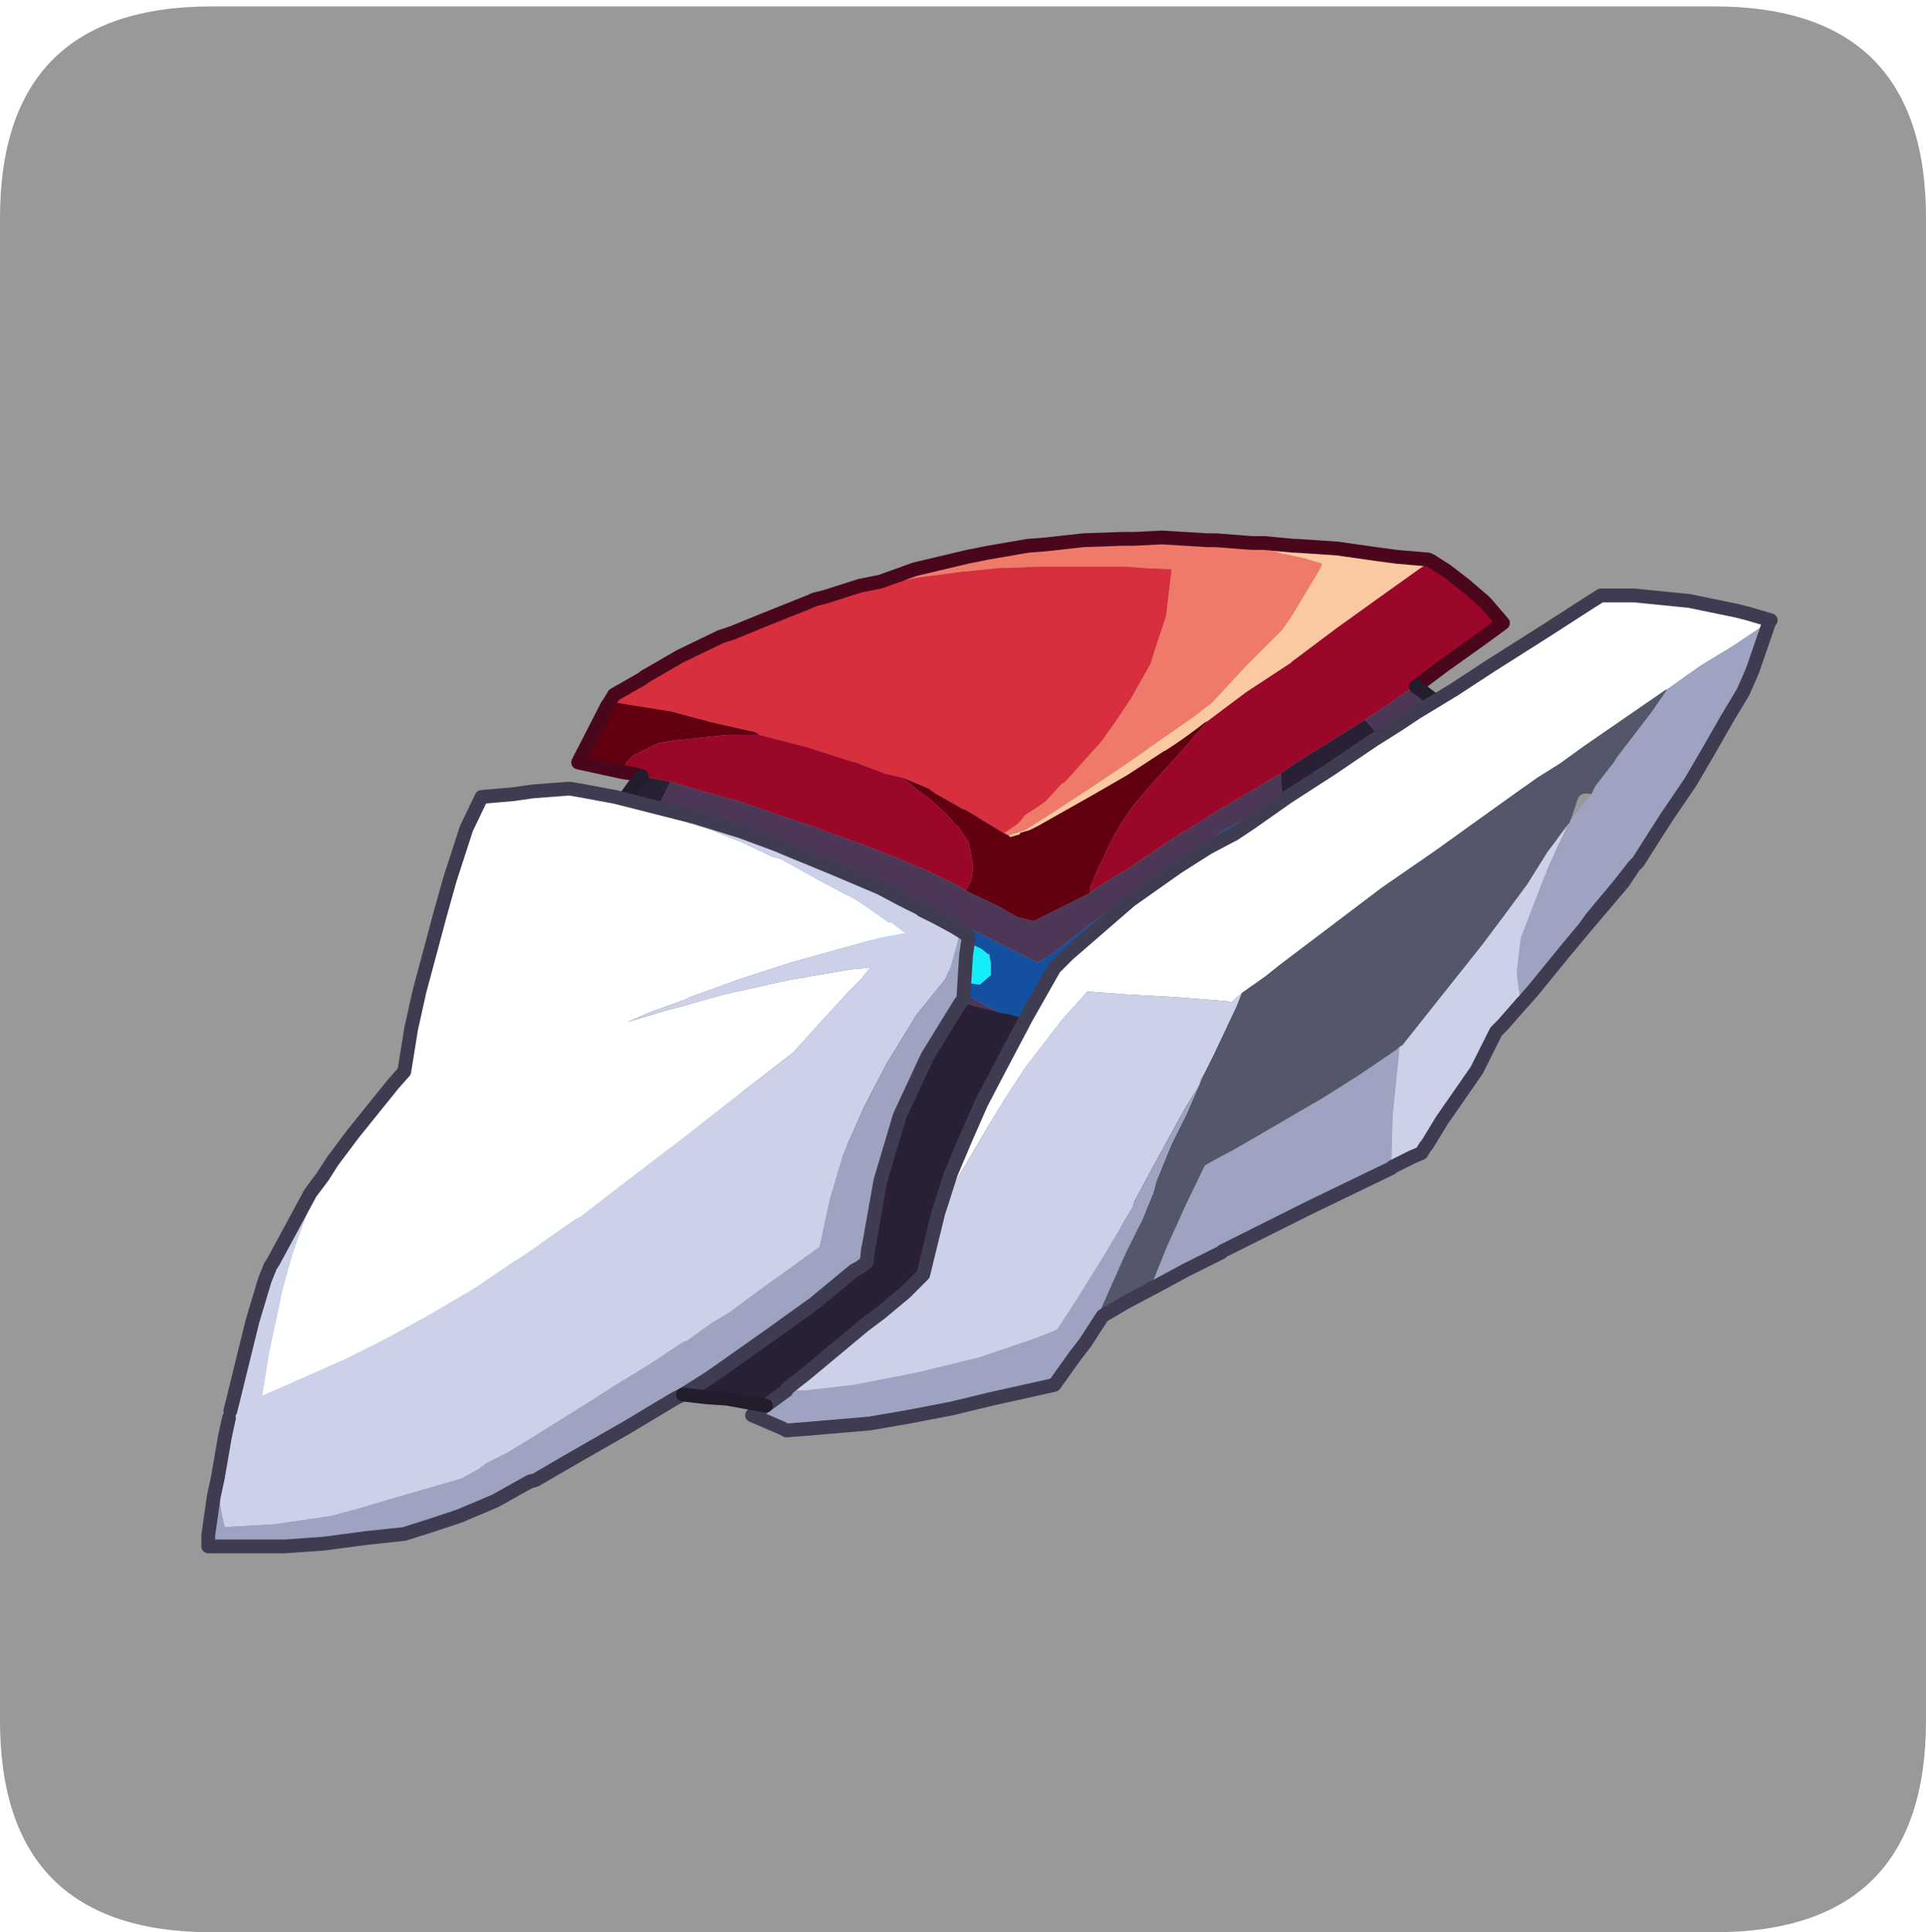 <?xml version="1.0" encoding="UTF-8" standalone="no"?>
<svg xmlns:ffdec="https://www.free-decompiler.com/flash" xmlns:xlink="http://www.w3.org/1999/xlink" ffdec:objectType="frame" height="30.1px" width="30.0px" xmlns="http://www.w3.org/2000/svg">
  <g transform="matrix(1.0, 0.0, 0.0, 1.0, 0.0, 0.0)">
    <use ffdec:characterId="1" height="30.0" transform="matrix(1.0, 0.0, 0.0, 1.0, 0.0, 0.0)" width="30.0" xlink:href="#shape0"/>
    <use ffdec:characterId="5" height="30.0" transform="matrix(1.0, 0.0, 0.0, 1.0, 0.0, 0.1)" width="30.0" xlink:href="#sprite0"/>
  </g>
  <defs>
    <g id="shape0" transform="matrix(1.0, 0.0, 0.0, 1.0, 0.0, 0.0)">
      <path d="M0.0 0.0 L30.0 0.0 30.0 30.0 0.0 30.0 0.0 0.0" fill="#33cc66" fill-opacity="0.0" fill-rule="evenodd" stroke="none"/>
    </g>
    <g id="sprite0" transform="matrix(1.0, 0.0, 0.0, 1.0, 0.0, 0.0)">
      <use ffdec:characterId="2" height="30.0" transform="matrix(1.0, 0.0, 0.0, 1.0, 0.0, 0.0)" width="30.0" xlink:href="#shape1"/>
      <filter id="filter0">
        <feColorMatrix in="SourceGraphic" result="filterResult0" type="matrix" values="0 0 0 0 0.4,0 0 0 0 1.0,0 0 0 0 1.0,0 0 0 1 0"/>
        <feConvolveMatrix divisor="4.0" in="filterResult0" kernelMatrix="1 1 1 1" order="2 2" result="filterResult1"/>
        <feComposite in="SourceGraphic" in2="filterResult1" operator="over" result="filterResult2"/>
      </filter>
      <use ffdec:characterId="4" filter="url(#filter0)" height="15.95" transform="matrix(1.0, 0.0, 0.0, 1.0, 3.1, 8.15)" width="24.6" xlink:href="#sprite1"/>
    </g>
    <g id="shape1" transform="matrix(1.0, 0.0, 0.0, 1.0, 0.0, 0.0)">
      <path d="M26.7 30.0 L3.3 30.0 Q0.0 30.0 0.0 26.7 L0.0 3.3 Q0.0 0.0 3.3 0.0 L26.7 0.0 Q30.0 0.0 30.0 3.3 L30.0 26.7 Q30.0 30.0 26.7 30.0" fill="#999999" fill-rule="evenodd" stroke="none"/>
    </g>
    <g id="sprite1" transform="matrix(1.0, 0.0, 0.0, 1.0, 0.1, 0.1)">
      <use ffdec:characterId="3" height="37.05" transform="matrix(-0.43, 0.0, 0.0, 0.43, 24.489, -0.085)" width="57.1" xlink:href="#shape2"/>
    </g>
    <g id="shape2" transform="matrix(1.0, 0.0, 0.0, 1.0, 28.55, 18.55)">
      <path d="M6.35 -16.05 L6.45 -16.0 8.2 -15.3 9.3 -14.85 9.75 -14.7 11.2 -14.0 12.5 -13.25 12.55 -13.2 13.6 -12.6 13.75 -12.35 12.8 -12.2 11.55 -12.0 10.05 -11.6 8.5 -11.25 8.4 -11.2 8.35 -11.15 6.6 -10.7 5.05 -10.2 4.85 -10.15 3.8 -9.75 3.15 -9.6 2.2 -9.2 2.0 -9.05 0.95 -8.45 0.9 -8.45 -0.5 -7.6 -0.55 -7.6 -1.0 -7.9 -1.1 -8.0 -1.3 -8.25 -1.7 -8.5 -2.05 -8.75 -2.5 -9.25 -2.6 -9.35 -2.65 -9.4 -2.7 -9.4 -4.05 -10.9 -4.55 -11.6 -5.15 -12.5 -5.85 -13.75 -5.95 -14.1 -6.4 -15.45 -6.6 -17.15 -5.55 -17.2 -4.9 -17.25 -4.6 -17.25 -3.25 -17.25 -1.85 -17.25 -0.7 -17.2 -0.4 -17.2 1.1 -17.05 2.6 -16.85 4.05 -16.55 5.4 -16.25 5.95 -16.1 6.35 -16.05" fill="#d72f3e" fill-rule="evenodd" stroke="none"/>
      <path d="M-8.2 -18.2 L-7.9 -18.2 -6.25 -18.3 -5.25 -18.25 -4.8 -18.25 -3.4 -18.2 -2.05 -18.05 -1.4 -18.0 0.05 -17.75 0.8 -17.6 2.7 -17.15 3.95 -16.7 4.7 -16.55 5.95 -16.15 6.35 -16.05 5.95 -16.1 5.4 -16.25 4.05 -16.55 2.6 -16.85 1.1 -17.05 -0.4 -17.2 -0.7 -17.2 -1.85 -17.25 -3.25 -17.25 -4.6 -17.25 -4.9 -17.25 -5.55 -17.2 -6.6 -17.15 -6.4 -15.45 -5.95 -14.1 -5.85 -13.75 -5.15 -12.5 -4.55 -11.6 -4.05 -10.9 -2.7 -9.4 -2.65 -9.4 -2.6 -9.35 -2.5 -9.25 -2.05 -8.75 -1.7 -8.5 -1.3 -8.25 -1.1 -8.0 -1.0 -7.9 -0.55 -7.6 -0.5 -7.6 -0.7 -7.5 -1.15 -7.65 -1.3 -7.7 -1.7 -7.95 -2.4 -8.4 -3.85 -9.35 -4.6 -9.85 -5.4 -10.4 -6.1 -10.9 -6.75 -11.35 -7.4 -11.8 -7.85 -12.15 -8.05 -12.3 -9.3 -13.65 -10.6 -14.95 -10.95 -15.45 -12.0 -17.2 -12.05 -17.35 -11.4 -17.55 -10.7 -17.7 -10.65 -17.7 -9.7 -18.0 -9.5 -18.0 -8.2 -18.2" fill="#ef7a6a" fill-rule="evenodd" stroke="none"/>
      <path d="M13.75 -12.35 L13.85 -12.2 14.85 -10.25 14.9 -10.15 13.3 -9.8 13.15 -10.15 12.9 -10.4 12.0 -10.85 11.4 -10.95 10.9 -11.0 9.5 -11.15 8.5 -11.15 8.35 -11.15 8.4 -11.2 8.5 -11.25 10.05 -11.6 11.55 -12.0 12.8 -12.2 13.75 -12.35 M-0.5 -7.6 L0.9 -8.45 0.95 -8.45 2.0 -9.05 2.2 -9.2 3.15 -9.6 3.1 -9.55 2.6 -9.15 2.2 -8.85 1.8 -8.5 1.35 -8.05 1.25 -7.9 1.15 -7.85 0.75 -7.25 0.7 -7.0 0.6 -6.45 0.6 -6.35 0.65 -5.95 0.7 -5.8 0.85 -5.5 0.65 -5.4 -0.3 -4.95 -1.0 -4.55 -1.6 -4.4 -2.4 -4.8 -3.6 -5.4 -3.65 -5.45 -3.65 -5.65 -3.95 -6.35 -4.15 -6.75 Q-4.6 -7.8 -5.3 -8.7 L-5.9 -9.4 -6.95 -10.55 -7.9 -11.65 -7.8 -11.6 Q-7.1 -11.05 -6.4 -10.6 L-6.3 -10.55 -5.0 -9.7 -3.7 -8.95 -1.75 -7.85 -1.45 -7.7 -1.1 -7.6 -1.1 -7.55 -0.75 -7.45 -0.7 -7.5 -0.5 -7.6" fill="#620010" fill-rule="evenodd" stroke="none"/>
      <path d="M13.3 -9.8 L12.95 -9.75 12.6 -9.65 11.8 -9.5 11.55 -9.45 10.55 -9.15 9.65 -8.9 9.1 -8.75 7.65 -8.25 6.6 -7.9 6.15 -7.75 5.8 -7.6 4.65 -7.2 3.25 -6.65 2.2 -6.2 1.9 -6.05 1.15 -5.7 0.85 -5.5 0.7 -5.8 0.65 -5.95 0.6 -6.35 0.6 -6.45 0.7 -7.0 0.75 -7.25 1.15 -7.85 1.25 -7.9 1.35 -8.05 1.8 -8.5 2.2 -8.85 2.6 -9.15 3.1 -9.55 3.15 -9.6 3.8 -9.75 4.85 -10.15 5.05 -10.2 6.6 -10.7 8.35 -11.15 8.5 -11.15 9.5 -11.15 10.9 -11.0 11.4 -10.95 12.0 -10.85 12.9 -10.4 13.15 -10.15 13.3 -9.8 M-15.45 -12.9 L-16.25 -13.5 -16.45 -13.65 -17.85 -14.65 -18.6 -15.2 -18.0 -15.9 -17.9 -16.0 -17.2 -16.6 -16.55 -17.1 -16.0 -17.45 -15.55 -17.15 -14.15 -16.15 -12.55 -15.0 -10.95 -13.8 -10.9 -13.75 -9.3 -12.7 -7.9 -11.65 -6.95 -10.55 -5.9 -9.4 -5.3 -8.7 Q-4.6 -7.8 -4.15 -6.75 L-3.95 -6.35 -3.65 -5.65 -3.65 -5.45 -4.5 -6.0 -4.95 -6.25 -6.5 -7.3 -8.1 -8.3 -9.7 -9.25 -10.55 -9.75 -11.2 -10.2 -12.65 -11.1 -13.6 -11.7 -14.0 -11.95 -15.15 -12.75 -15.45 -12.9" fill="#9b0729" fill-rule="evenodd" stroke="none"/>
      <path d="M-18.55 -10.0 L-18.25 -10.25 -17.7 -10.55 Q-17.35 -10.75 -17.3 -11.4 L-15.1 -10.85 -14.55 -10.6 -14.85 -9.9 -15.2 -9.05 -15.25 -9.1 -17.5 -9.9 -18.45 -10.0 -18.55 -10.0 M-10.6 -8.85 L-10.45 -8.75 -8.5 -7.7 -6.6 -6.45 -4.85 -5.2 -3.35 -4.05 -2.25 -3.2 -1.75 -2.9 0.35 -3.95 1.8 -4.6 3.25 -5.25 4.8 -5.85 6.4 -6.45 6.65 -6.55 7.95 -6.95 9.45 -7.5 10.75 -7.9 11.95 -8.15 12.15 -8.15 12.55 -7.1 13.05 -5.5 12.0 -5.3 9.95 -4.9 8.15 -4.45 7.55 -4.3 6.2 -3.85 4.85 -3.4 2.25 -2.4 1.1 -1.85 -0.9 -0.8 -1.65 -0.25 -2.2 0.1 -3.15 -0.75 -4.2 -1.55 -4.8 -2.05 -5.05 -2.3 -6.75 -3.7 -8.65 -5.1 -9.7 -5.8 -10.35 -6.25 -10.45 -6.65 -10.5 -6.65 Q-10.75 -7.75 -10.6 -8.85 M8.95 -6.4 L8.3 -6.25 7.6 -6.1 7.05 -5.95 Q6.95 -5.85 6.85 -5.85 L6.0 -5.6 5.2 -5.35 4.35 -5.05 3.5 -4.8 2.7 -4.55 1.85 -4.15 1.05 -3.75 0.3 -3.4 0.05 -3.2 0.0 -3.2 0.0 -3.1 -0.05 -2.9 -0.05 -2.45 0.35 -2.1 1.05 -2.2 1.15 -2.3 Q1.5 -2.65 2.05 -2.8 L2.25 -2.9 3.45 -3.4 4.55 -3.85 4.85 -3.95 5.2 -4.1 6.45 -4.45 6.6 -4.55 7.8 -4.9 7.9 -4.95 8.2 -5.0 10.45 -5.55 10.65 -5.65 Q11.2 -6.0 10.45 -6.25 L10.25 -6.35 9.75 -6.55 9.5 -6.5 8.95 -6.4 M-5.1 -4.65 L-5.85 -5.2 -6.25 -5.4 -6.4 -5.5 -7.2 -5.4 Q-7.5 -5.25 -7.45 -4.95 L-7.35 -4.65 -7.2 -4.35 -7.2 -4.3 -6.85 -4.1 -6.6 -3.85 -6.1 -3.4 -5.3 -2.85 -5.2 -2.8 -5.05 -2.8 -4.85 -2.8 -4.6 -2.95 -4.5 -3.1 Q-4.35 -3.7 -4.55 -4.2 L-4.6 -4.25 -4.6 -4.3 -4.95 -4.55 -5.1 -4.65" fill="#13509f" fill-rule="evenodd" stroke="none"/>
      <path d="M-19.4 -8.85 L-18.55 -10.0 -18.45 -10.0 -17.5 -9.9 -15.25 -9.1 -15.2 -9.05 -15.4 -8.3 -15.55 -6.35 -15.55 -6.25 -16.55 -7.0 -18.25 -8.15 -19.4 -8.85 M-17.3 -11.4 L-16.65 -12.0 -15.45 -12.9 -15.15 -12.75 -14.0 -11.95 -13.6 -11.7 -14.05 -11.2 -14.55 -10.6 -15.1 -10.85 -17.3 -11.4 M0.85 -5.5 L1.15 -5.7 1.9 -6.05 2.2 -6.2 3.25 -6.65 4.65 -7.2 5.8 -7.6 6.15 -7.75 6.6 -7.9 7.65 -8.25 9.1 -8.75 9.65 -8.9 10.55 -9.15 11.55 -9.45 11.9 -8.75 12.15 -8.15 11.95 -8.15 10.75 -7.9 9.45 -7.5 7.95 -6.95 6.65 -6.55 6.4 -6.45 4.8 -5.85 3.25 -5.25 1.8 -4.6 0.35 -3.95 -1.75 -2.9 -2.25 -3.2 -3.35 -4.05 -4.85 -5.2 -6.6 -6.45 -8.5 -7.7 -10.45 -8.75 -10.6 -8.85 -10.55 -9.75 -9.7 -9.25 -8.1 -8.3 -6.5 -7.3 -4.95 -6.25 -4.5 -6.0 -3.65 -5.45 -3.6 -5.4 -2.4 -4.8 -1.6 -4.4 -1.0 -4.55 -0.3 -4.95 0.65 -5.4 0.85 -5.5 M-10.35 -6.25 L-9.7 -5.8 -8.65 -5.1 -6.75 -3.7 -5.05 -2.3 -4.8 -2.05 -4.2 -1.55 -3.15 -0.75 -2.2 0.1 -1.65 -0.25 -0.9 -0.8 1.1 -1.85 2.25 -2.4 4.85 -3.4 6.2 -3.85 7.55 -4.3 8.15 -4.45 9.95 -4.9 12.0 -5.3 13.05 -5.5 13.25 -4.95 13.75 -2.8 13.85 -2.15 12.45 -1.85 10.4 -1.4 10.1 -1.25 9.25 -1.0 7.9 -0.45 6.5 0.15 5.2 0.8 3.95 1.5 1.85 2.6 1.8 2.65 1.3 2.9 -0.5 2.8 -2.3 2.35 -4.0 1.7 -4.15 1.6 -6.1 0.4 -6.4 0.25 -6.7 -0.15 -8.25 -2.1 -9.5 -3.95 -9.9 -4.85 -10.35 -6.25" fill="#4c3756" fill-rule="evenodd" stroke="none"/>
      <path d="M8.95 -6.4 L9.5 -6.5 9.75 -6.55 10.25 -6.35 10.45 -6.25 Q11.2 -6.0 10.65 -5.65 L10.45 -5.55 8.2 -5.0 7.9 -4.95 7.8 -4.9 6.6 -4.55 6.45 -4.45 5.2 -4.1 4.85 -3.95 4.55 -3.85 3.45 -3.4 2.25 -2.9 2.05 -2.8 Q1.5 -2.65 1.15 -2.3 L1.05 -2.2 0.35 -2.1 -0.05 -2.45 -0.05 -2.9 0.0 -3.1 0.0 -3.2 0.05 -3.2 0.3 -3.4 1.05 -3.75 1.85 -4.15 2.7 -4.55 3.5 -4.8 4.35 -5.05 5.2 -5.35 6.0 -5.6 6.85 -5.85 Q6.95 -5.85 7.05 -5.95 L7.6 -6.1 8.3 -6.25 8.95 -6.4 M-5.1 -4.65 L-4.95 -4.55 -4.6 -4.3 -4.6 -4.25 -4.55 -4.2 Q-4.35 -3.7 -4.5 -3.1 L-4.6 -2.95 -4.85 -2.8 -5.05 -2.8 -5.2 -2.8 -5.3 -2.85 -6.1 -3.4 -6.6 -3.85 -6.85 -4.1 -7.2 -4.3 -7.2 -4.35 -7.35 -4.65 -7.45 -4.95 Q-7.5 -5.25 -7.2 -5.4 L-6.4 -5.5 -6.25 -5.4 -5.85 -5.2 -5.1 -4.65" fill="#14eef8" fill-rule="evenodd" stroke="none"/>
      <path d="M12.6 -9.65 L12.7 -9.55 13.5 -8.45 12.15 -8.15 11.9 -8.75 11.55 -9.45 11.8 -9.5 12.6 -9.65 M14.9 -5.95 L15.6 -4.25 16.2 -1.4 15.6 -1.3 14.5 -0.95 14.1 -0.75 13.2 -0.35 11.55 0.35 11.1 0.55 9.75 1.2 7.8 2.15 5.8 3.15 3.9 4.2 3.85 4.25 2.2 5.3 0.5 6.5 -0.5 7.25 -2.35 6.9 -4.6 6.45 -5.05 6.4 -6.1 5.25 -7.4 3.95 -8.85 2.6 -10.25 1.3 -11.7 -0.05 -13.1 -1.2 -14.85 -2.65 -15.65 -3.25 -16.75 -4.15 -18.7 -5.5 -20.25 -6.55 -20.6 -6.75 -20.4 -7.2 -19.45 -8.8 -19.4 -8.85 -18.25 -8.15 -16.55 -7.0 -15.55 -6.25 -15.55 -6.35 -15.4 -8.3 -15.2 -9.05 -13.5 -8.25 -12.65 -7.75 -10.7 -6.5 -10.35 -6.25 -9.9 -4.85 -9.5 -3.95 -8.25 -2.1 -6.7 -0.15 -6.4 0.25 -6.1 0.4 -4.15 1.6 -4.0 1.7 -2.3 2.35 -0.5 2.8 1.3 2.9 1.8 2.65 1.85 2.6 3.95 1.5 5.2 0.8 6.5 0.15 7.9 -0.45 9.25 -1.0 10.1 -1.25 10.4 -1.4 12.45 -1.85 13.85 -2.15 13.75 -2.8 13.25 -4.95 13.05 -5.5 14.9 -5.95 M-10.55 -9.75 L-10.6 -8.85 -12.25 -9.65 -13.75 -10.35 -14.55 -10.6 -14.05 -11.2 -13.6 -11.7 -12.65 -11.1 -11.2 -10.2 -10.55 -9.75" fill="#292035" fill-rule="evenodd" stroke="none"/>
      <path d="M13.5 -8.45 L13.55 -7.7 Q13.65 -7.05 14.2 -6.55 L14.9 -5.95 13.05 -5.5 12.55 -7.1 12.15 -8.15 13.5 -8.45 M-10.6 -8.85 Q-10.75 -7.75 -10.5 -6.65 L-10.45 -6.65 -10.35 -6.25 -10.7 -6.5 -12.65 -7.75 -13.5 -8.25 -15.2 -9.05 -14.85 -9.9 -14.55 -10.6 -13.75 -10.35 -12.25 -9.65 -10.6 -8.85" fill="#022773" fill-rule="evenodd" stroke="none"/>
      <path d="M-16.0 -17.45 L-15.9 -17.5 -14.75 -17.6 -14.0 -17.7 -12.6 -17.9 -11.1 -18.0 -11.0 -18.0 -9.95 -18.1 -9.5 -18.1 -8.2 -18.2 -9.5 -18.0 -9.7 -18.0 -10.65 -17.7 -10.7 -17.7 -11.4 -17.55 -12.05 -17.35 -12.0 -17.2 -10.95 -15.45 -10.6 -14.95 -9.3 -13.65 -8.05 -12.3 -7.85 -12.15 -7.4 -11.8 -6.75 -11.35 -6.1 -10.9 -5.4 -10.4 -4.6 -9.85 -3.85 -9.35 -2.4 -8.4 -1.7 -7.95 -1.3 -7.7 -1.15 -7.65 -0.7 -7.5 -0.75 -7.45 -1.1 -7.55 -1.1 -7.6 -1.45 -7.7 -1.75 -7.85 -3.7 -8.95 -5.0 -9.7 -6.3 -10.55 -6.4 -10.6 Q-7.1 -11.05 -7.8 -11.6 L-7.9 -11.65 -9.3 -12.7 -10.9 -13.75 -10.95 -13.8 -12.55 -15.0 -14.15 -16.15 -15.55 -17.15 -16.0 -17.45" fill="#fac9a1" fill-rule="evenodd" stroke="none"/>
      <path d="M6.35 -16.05 L6.45 -16.0 8.2 -15.3 9.3 -14.85 9.75 -14.7 11.2 -14.0 12.5 -13.25 12.55 -13.2 13.6 -12.6 13.75 -12.35 13.85 -12.2 14.85 -10.25 14.9 -10.15 13.3 -9.8 12.95 -9.75 12.6 -9.65 M-15.45 -12.9 L-16.25 -13.5 -16.45 -13.65 -17.85 -14.65 -18.6 -15.2 -18.0 -15.9 -17.9 -16.0 -17.2 -16.6 -16.55 -17.1 -16.0 -17.45 -15.9 -17.5 -14.75 -17.6 -14.0 -17.7 -12.6 -17.9 -11.1 -18.0 -11.0 -18.0 -9.95 -18.1 -9.5 -18.1 -8.2 -18.2 -7.9 -18.2 -6.25 -18.3 -5.25 -18.25 -4.8 -18.25 -3.4 -18.2 -2.05 -18.05 -1.4 -18.0 0.05 -17.75 0.8 -17.6 2.7 -17.15 3.95 -16.7 4.7 -16.55 5.95 -16.15 6.35 -16.05" fill="none" stroke="#4a071c" stroke-linecap="round" stroke-linejoin="round" stroke-width="0.5"/>
      <path d="M13.5 -8.45 L13.55 -7.7 Q13.65 -7.05 14.2 -6.55 L14.9 -5.95 M-18.55 -10.0 L-18.25 -10.25 -17.7 -10.55 Q-17.35 -10.75 -17.3 -11.4" fill="none" stroke="#001ab6" stroke-linecap="round" stroke-linejoin="round" stroke-width="0.5"/>
      <path d="M12.6 -9.65 L12.7 -9.55 13.5 -8.45 M14.9 -5.95 L15.6 -4.25 16.2 -1.4 15.6 -1.3 14.5 -0.95 14.1 -0.75 13.2 -0.35 11.55 0.35 11.1 0.55 9.75 1.2 7.8 2.15 5.8 3.15 3.9 4.2 3.85 4.25 2.2 5.3 0.5 6.5 -0.5 7.25 -2.35 6.9 -4.6 6.45 -5.05 6.4 -6.1 5.25 -7.4 3.95 -8.85 2.6 -10.25 1.3 -11.7 -0.05 -13.1 -1.2 -14.85 -2.65 -15.65 -3.25 -16.75 -4.15 -18.7 -5.5 -20.25 -6.55 -20.6 -6.75 -20.4 -7.2 -19.45 -8.8 -19.4 -8.85 -18.55 -10.0 M-17.3 -11.4 L-16.65 -12.0 -15.45 -12.9" fill="none" stroke="#221c2c" stroke-linecap="round" stroke-linejoin="round" stroke-width="0.5"/>
      <path d="M14.9 -9.15 L13.55 -8.7 11.45 -8.15 10.55 -7.85 10.2 -7.75 8.95 -7.25 7.9 -6.75 7.55 -6.65 6.2 -5.9 4.8 -5.15 3.65 -4.35 3.55 -4.35 3.1 -4.0 3.05 -3.95 3.15 -3.95 3.95 -3.8 5.4 -3.4 7.2 -2.9 9.05 -2.3 10.85 -1.65 11.05 -1.55 12.3 -1.1 13.1 -0.75 11.6 -1.2 11.2 -1.3 9.6 -1.75 7.35 -2.25 5.05 -2.65 4.45 -2.7 4.3 -2.75 4.65 -2.3 5.1 -1.85 6.2 -0.65 7.1 0.35 7.55 0.7 9.3 2.05 11.15 3.5 13.05 4.95 14.8 6.3 15.0 6.4 16.85 7.7 17.25 7.95 18.65 8.9 20.35 9.9 21.9 10.75 23.3 11.45 25.55 12.45 26.35 12.8 26.1 11.25 25.6 8.9 25.25 7.65 24.5 5.55 24.15 4.85 24.6 5.45 25.3 6.75 25.95 7.95 26.05 8.1 26.25 8.6 26.7 10.1 27.4 12.95 27.5 13.35 27.55 13.6 27.7 14.3 27.95 15.75 27.9 16.55 27.8 17.15 27.7 17.55 25.9 17.45 23.85 17.15 22.75 16.85 21.4 16.45 20.0 16.05 19.15 15.8 18.5 15.45 18.25 15.25 17.45 14.85 16.55 14.3 14.95 13.3 14.55 13.05 13.45 12.35 12.3 11.65 11.1 10.85 10.95 10.8 10.05 10.15 9.45 9.8 8.1 8.8 6.15 7.4 5.8 5.75 5.3 4.05 4.55 2.35 3.75 0.8 2.65 -1.0 1.6 -2.3 1.4 -2.75 1.05 -4.05 1.3 -4.2 1.85 -4.5 2.45 -4.8 2.5 -4.85 3.2 -5.2 3.95 -5.6 5.6 -6.3 7.3 -7.0 7.65 -7.15 9.0 -7.65 10.45 -8.1 10.6 -8.15 13.55 -8.9 14.9 -9.15 M-9.15 -1.8 L-8.8 -1.5 -8.8 -1.45 -8.6 -1.5 -6.75 -1.65 -4.9 -1.75 -3.55 -1.85 -2.65 -0.85 -1.3 0.9 -0.55 2.05 0.15 3.2 0.85 4.4 1.55 5.55 1.75 5.85 1.85 6.15 2.4 8.4 3.05 9.05 3.95 9.8 4.55 10.25 6.35 11.75 6.65 12.0 7.35 12.55 7.3 12.55 6.95 12.6 6.65 12.6 4.9 12.4 2.6 11.95 0.35 11.4 -1.7 10.7 -2.45 10.4 -3.2 9.25 -4.25 7.55 -5.2 5.95 -5.25 5.75 -6.25 3.9 -7.1 2.35 -7.6 1.55 -7.65 1.35 -7.8 1.1 -8.15 0.4 -8.95 -1.3 -9.15 -1.8 M-19.35 -1.5 L-19.25 -1.75 -19.2 -1.75 -19.1 -2.55 -19.25 -3.8 -20.1 -6.0 -20.95 -7.9 -20.2 -6.9 -19.45 -5.7 -18.6 -4.55 -17.85 -3.55 -16.3 -1.6 -14.95 0.1 -14.85 0.15 -14.8 0.7 -14.6 2.65 -14.55 4.55 -14.6 4.5 -15.3 4.15 -15.65 4.0 -15.8 3.75 -15.85 3.7 -16.4 2.8 -17.65 1.0 -18.35 -0.4 -18.6 -0.65 -19.3 -1.45 -19.35 -1.5" fill="#ccd0e9" fill-rule="evenodd" stroke="none"/>
      <path d="M24.15 4.85 L24.5 5.55 25.25 7.65 25.6 8.9 26.1 11.25 26.35 12.8 25.55 12.45 23.3 11.45 21.9 10.75 20.35 9.9 18.65 8.9 17.25 7.95 16.85 7.7 15.0 6.4 14.8 6.3 13.05 4.95 11.15 3.5 9.3 2.05 7.55 0.7 7.1 0.35 6.2 -0.65 5.1 -1.85 4.65 -2.3 4.3 -2.75 4.45 -2.7 5.05 -2.65 7.35 -2.25 9.6 -1.75 11.2 -1.3 11.6 -1.2 13.1 -0.75 12.3 -1.1 11.05 -1.55 10.85 -1.65 9.05 -2.3 7.2 -2.9 5.4 -3.4 3.95 -3.8 3.15 -3.95 3.05 -3.95 3.1 -4.0 3.55 -4.35 3.65 -4.35 4.8 -5.15 6.2 -5.9 7.55 -6.65 7.9 -6.75 8.95 -7.25 10.2 -7.75 10.55 -7.85 11.45 -8.15 13.55 -8.7 14.9 -9.15 15.2 -9.2 15.25 -9.2 16.55 -9.1 17.25 -9.0 18.4 -8.9 18.95 -7.75 19.55 -5.9 19.9 -4.65 20.65 -1.85 20.95 -0.5 21.2 1.05 21.6 1.5 23.05 3.3 23.8 4.3 24.15 4.85 M-1.3 -0.85 L-1.25 -0.75 -0.3 1.05 0.3 2.2 0.85 3.45 1.4 4.75 1.75 5.85 1.55 5.55 0.85 4.4 0.15 3.2 -0.55 2.05 -1.3 0.9 -2.65 -0.85 -3.55 -1.85 -4.9 -1.75 -6.75 -1.65 -8.6 -1.5 -8.8 -1.45 -8.8 -1.5 -9.15 -1.8 -10.0 -2.4 -10.5 -2.8 -12.35 -4.2 -14.2 -5.6 -16.15 -6.95 -18.1 -8.35 -19.85 -9.6 -20.65 -10.1 -21.55 -10.75 -24.45 -12.75 -24.55 -12.8 -25.75 -13.65 -26.9 -14.35 -28.25 -15.25 -28.3 -15.3 -27.45 -15.55 -27.05 -15.65 -25.35 -16.0 -23.35 -16.2 -22.15 -16.2 -21.75 -15.95 -20.2 -14.95 -18.15 -13.65 -16.85 -12.8 -15.45 -11.95 -14.85 -11.55 -13.9 -10.95 -12.35 -9.9 -10.8 -8.9 -9.45 -7.95 -9.3 -7.85 -8.85 -7.55 -8.65 -7.45 -7.9 -7.05 -6.8 -6.35 -5.1 -5.15 -3.6 -3.85 -2.85 -3.2 -2.35 -2.7 -1.3 -0.85" fill="#feffff" fill-rule="evenodd" stroke="none"/>
      <path d="M1.05 -4.05 L1.4 -2.75 1.6 -2.3 2.65 -1.0 3.75 0.8 4.55 2.35 5.3 4.05 5.8 5.75 6.15 7.4 8.1 8.8 9.45 9.8 10.05 10.15 10.95 10.8 11.1 10.85 12.3 11.65 13.45 12.35 14.55 13.05 14.95 13.3 16.55 14.3 17.45 14.85 18.25 15.25 18.5 15.45 19.15 15.8 20.0 16.05 21.4 16.45 22.75 16.85 23.85 17.15 25.9 17.45 27.7 17.55 27.8 17.15 27.9 16.55 27.95 15.75 28.1 16.45 28.3 17.85 28.3 18.25 27.65 18.25 25.5 18.25 24.1 18.15 22.6 17.95 21.2 17.8 20.25 17.5 19.2 17.15 17.9 16.6 16.65 15.9 16.45 15.85 14.9 14.95 13.15 13.95 11.4 12.9 11.1 12.75 10.15 12.15 9.65 11.8 7.95 10.6 6.35 9.45 4.9 8.25 4.7 8.15 4.45 7.95 4.4 7.5 4.35 7.25 3.95 5.0 3.25 2.65 2.25 0.5 1.05 -1.45 0.95 -1.55 0.85 -3.15 0.75 -3.85 1.05 -4.05 M-28.25 -15.25 L-26.9 -14.35 -25.75 -13.65 -24.55 -12.8 -24.0 -12.0 -22.7 -10.3 -22.65 -10.2 -21.95 -9.3 -21.8 -9.0 -21.4 -8.5 -21.1 -8.15 -21.0 -7.95 -20.95 -7.9 -20.1 -6.0 -19.25 -3.8 -19.1 -2.55 -19.2 -1.75 -19.25 -1.75 -19.35 -1.5 -19.7 -1.9 -20.8 -3.25 -21.55 -4.15 -21.8 -4.5 -22.8 -5.7 -23.35 -6.4 -23.5 -6.55 -23.75 -6.95 -24.55 -8.2 -25.4 -9.45 -26.1 -10.65 -26.7 -11.7 -27.3 -12.7 -27.65 -13.5 -27.7 -13.65 -28.25 -15.25 M7.35 12.55 L7.35 12.6 8.1 13.15 8.6 13.5 7.55 13.95 7.35 14.05 6.7 14.0 4.35 13.8 2.9 13.55 1.35 13.25 -0.1 12.9 -2.35 12.4 -3.1 11.35 -3.45 10.9 -3.95 9.85 -4.95 7.6 -5.55 6.4 -5.95 5.45 -6.05 5.05 -6.6 3.7 -7.15 2.6 -7.65 1.45 -7.8 1.1 -7.65 1.35 -7.6 1.55 -7.1 2.35 -6.25 3.9 -5.25 5.75 -5.2 5.95 -4.25 7.55 -3.2 9.25 -2.45 10.4 -1.7 10.7 0.35 11.4 2.6 11.95 4.9 12.4 6.65 12.6 6.95 12.6 7.3 12.55 7.35 12.55 M-14.55 4.55 L-14.6 2.65 -14.8 0.7 -14.85 0.15 -14.75 0.25 -13.35 1.2 -12.0 2.05 -11.65 2.25 -9.85 3.3 -8.9 3.85 -8.15 4.25 -7.8 4.45 -7.1 5.9 -6.4 7.45 -5.8 8.95 -5.85 8.9 -5.9 8.9 -7.1 8.25 -8.4 7.6 -8.45 7.55 -9.95 6.8 -11.55 6.0 -13.1 5.25 -14.55 4.55" fill="#9ea3c2" fill-rule="evenodd" stroke="none"/>
      <path d="M1.05 -1.45 L2.25 0.5 3.25 2.65 3.95 5.0 4.35 7.25 4.4 7.5 4.45 7.95 4.7 8.15 4.9 8.25 6.35 9.45 7.95 10.6 9.65 11.8 10.15 12.15 11.1 12.75 10.25 12.85 9.5 12.9 8.4 13.1 8.1 13.15 7.35 12.6 7.35 12.55 6.65 12.0 6.35 11.75 4.55 10.25 3.95 9.8 3.05 9.05 2.4 8.4 1.85 6.15 1.75 5.85 1.4 4.75 0.85 3.45 0.3 2.2 -0.3 1.05 -1.25 -0.75 -1.3 -0.85 -0.6 -1.05 -0.5 -1.05 1.05 -1.45" fill="#292035" fill-rule="evenodd" stroke="none"/>
      <path d="M-24.55 -12.8 L-24.45 -12.75 -21.55 -10.75 -20.65 -10.1 -19.85 -9.6 -18.1 -8.35 -16.15 -6.95 -14.2 -5.6 -12.35 -4.2 -10.5 -2.8 -10.0 -2.4 -9.15 -1.8 -8.95 -1.3 -8.15 0.4 -7.8 1.1 -7.65 1.45 -7.15 2.6 -6.6 3.7 -6.05 5.05 -5.95 5.45 -5.55 6.4 -4.95 7.6 -3.95 9.85 -3.45 10.9 -4.1 9.9 -4.95 9.4 -5.8 8.95 -6.4 7.45 -7.1 5.9 -7.8 4.45 -8.15 4.25 -8.9 3.85 -9.85 3.3 -11.65 2.25 -12.0 2.05 -13.35 1.2 -14.75 0.25 -14.85 0.15 -14.95 0.1 -16.3 -1.6 -17.85 -3.55 -18.6 -4.55 -19.45 -5.7 -20.2 -6.9 -20.95 -7.9 -21.0 -7.95 -21.1 -8.2 -21.3 -8.8 Q-21.4 -9.1 -21.8 -9.0 L-21.95 -9.3 -22.65 -10.2 -22.7 -10.3 -24.0 -12.0 -24.55 -12.8" fill="#545769" fill-rule="evenodd" stroke="none"/>
      <path d="M14.9 -9.15 L13.55 -8.9 10.6 -8.15 10.45 -8.1 9.0 -7.65 7.65 -7.15 7.3 -7.0 5.6 -6.3 3.95 -5.6 3.2 -5.2 2.5 -4.85 2.45 -4.8 1.85 -4.5 1.3 -4.2 1.05 -4.05 0.75 -3.85 0.85 -3.15 0.95 -1.55 1.05 -1.45 2.25 0.5 3.25 2.65 3.95 5.0 4.35 7.25 4.4 7.5 4.45 7.95 4.7 8.15 4.9 8.25 6.35 9.45 7.95 10.6 9.65 11.8 10.15 12.15 11.1 12.75 11.4 12.9 13.15 13.95 14.9 14.95 16.45 15.85 16.65 15.9 17.9 16.6 19.2 17.15 20.25 17.5 21.2 17.8 22.6 17.95 24.1 18.15 25.5 18.25 27.65 18.25 28.3 18.25 28.3 17.85 28.1 16.45 27.95 15.75 27.7 14.3 27.55 13.6 M27.5 13.35 L27.4 12.95 26.7 10.1 26.25 8.6 26.05 8.1 25.95 7.95 25.3 6.75 24.6 5.45 24.15 4.85 23.8 4.3 23.05 3.3 21.6 1.5 21.2 1.05 20.95 -0.5 20.65 -1.85 19.9 -4.65 19.55 -5.9 18.95 -7.75 18.4 -8.9 17.25 -9.0 16.55 -9.1 15.25 -9.2 15.2 -9.2 14.9 -9.15 M1.75 5.85 L1.4 4.75 0.85 3.45 0.3 2.2 -0.3 1.05 -1.25 -0.75 -1.3 -0.85 -2.35 -2.7 -2.85 -3.2 -3.6 -3.85 -5.1 -5.15 -6.8 -6.35 -7.9 -7.05 -8.65 -7.45 -8.85 -7.55 -9.3 -7.85 -9.45 -7.95 -10.8 -8.9 -12.35 -9.9 -13.9 -10.95 -14.85 -11.55 -15.45 -11.95 -16.85 -12.8 -18.15 -13.65 -20.2 -14.95 -21.75 -15.95 -22.15 -16.2 -23.35 -16.2 -25.35 -16.0 -27.05 -15.65 -27.45 -15.55 -28.3 -15.3 -28.25 -15.25 -27.7 -13.65 -27.65 -13.5 -27.3 -12.7 -26.7 -11.7 -26.1 -10.65 -25.4 -9.45 -24.55 -8.2 -23.75 -6.95 -23.5 -6.55 -23.35 -6.4 -22.8 -5.7 -21.8 -4.5 -21.55 -4.15 -20.8 -3.25 -19.7 -1.9 -19.35 -1.5 -19.3 -1.45 -18.6 -0.65 -18.35 -0.4 -17.65 1.0 -16.4 2.8 -15.85 3.7 -15.8 3.75 -15.65 4.0 -15.3 4.15 -14.6 4.5 -14.55 4.55 -13.1 5.25 -11.55 6.0 -9.95 6.8 -8.45 7.55 -8.4 7.6 -7.1 8.25 -5.9 8.9 -5.85 8.9 -5.8 8.95 -4.95 9.4 -4.1 9.9 -3.45 10.9 -3.1 11.35 -2.35 12.4 -0.1 12.9 1.35 13.25 2.9 13.55 4.35 13.8 6.7 14.0 7.35 14.05 7.55 13.95 8.6 13.5 8.1 13.15 7.35 12.6 7.35 12.55 6.65 12.0 6.35 11.75 4.55 10.25 3.95 9.8 3.05 9.05 2.4 8.4 1.85 6.15 1.75 5.85 M-23.35 -6.4 L-22.95 -5.8 -21.55 -4.15" fill="none" stroke="#3f3c51" stroke-linecap="round" stroke-linejoin="round" stroke-width="0.5"/>
      <path d="M8.1 13.15 L8.4 13.1 9.5 12.9 10.25 12.85 11.1 12.75" fill="none" stroke="#221c2c" stroke-linecap="round" stroke-linejoin="round" stroke-width="0.5"/>
    </g>
  </defs>
</svg>
